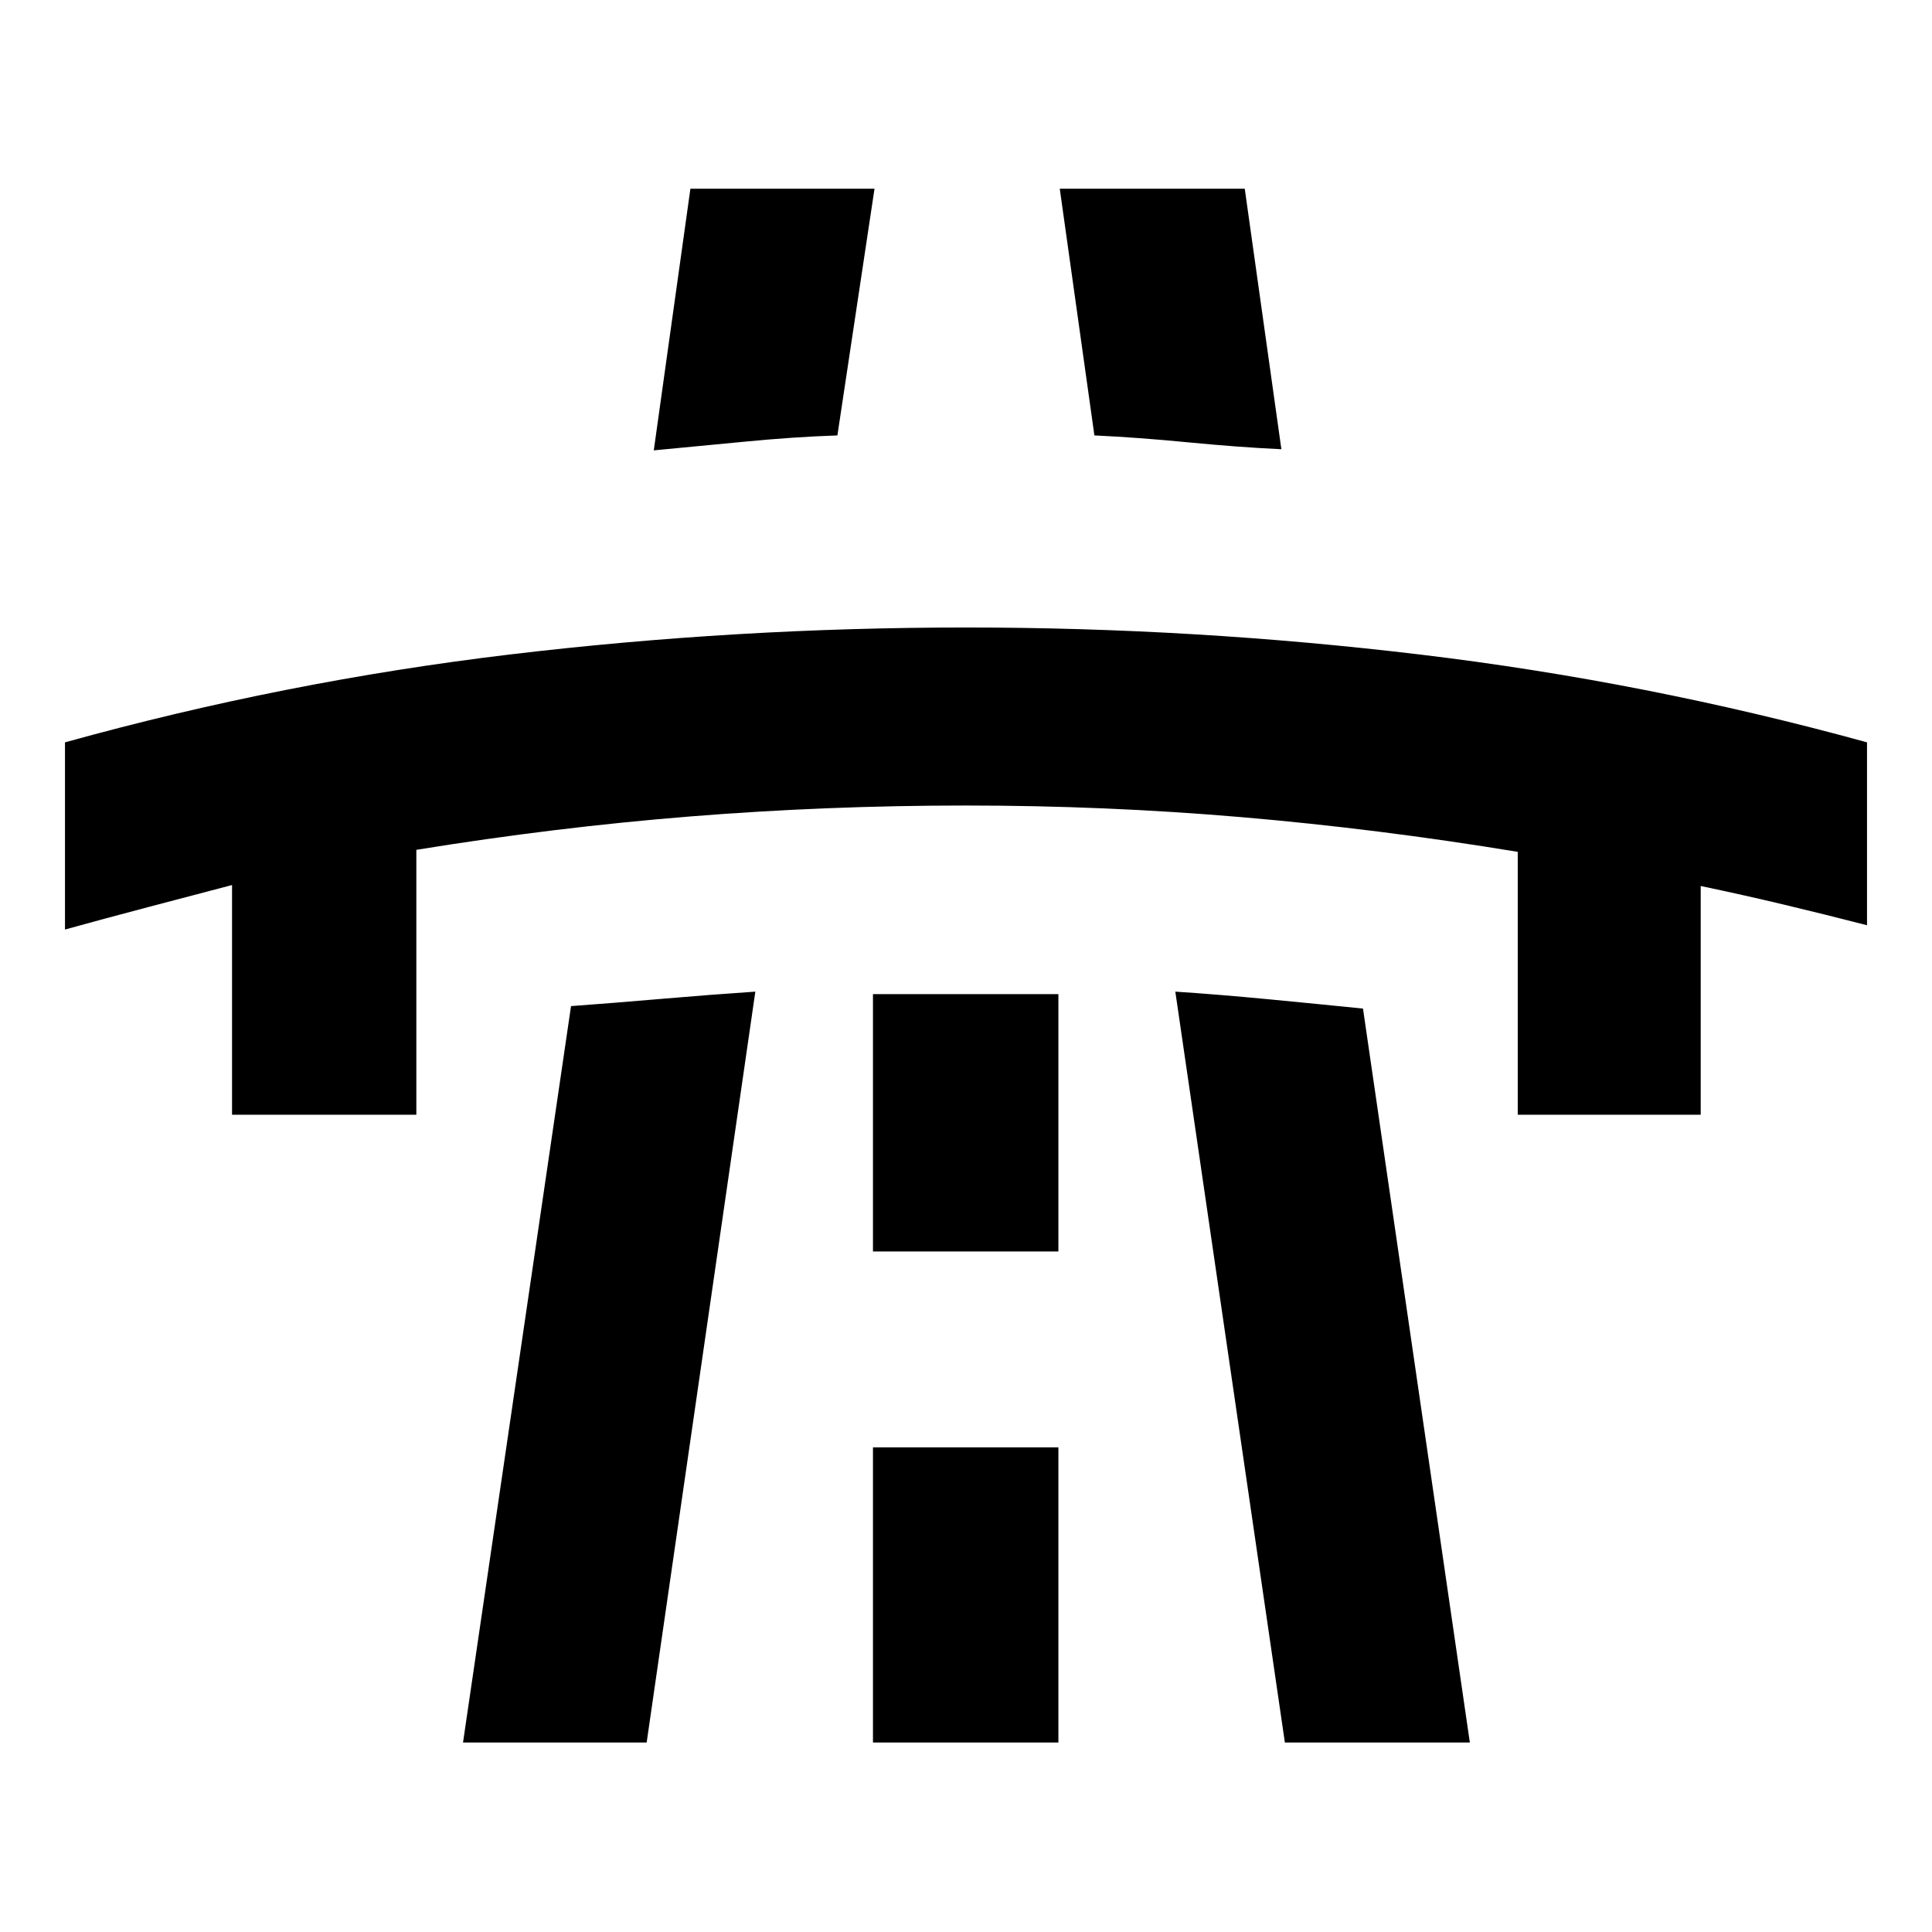 <svg xmlns="http://www.w3.org/2000/svg" height="40" viewBox="0 -960 960 960" width="40"><path d="M32.29-498.12v-93.01q109.36-30.35 221.48-43.71 112.12-13.36 226.25-13.36 113.64 0 225.98 13.48 112.35 13.47 221.71 43.59v90.88q-20.44-5.27-41.16-10.22-20.72-4.94-41.48-9.28v113.66h-90.91v-130.63q-69.82-11.49-137.4-17.25-67.58-5.77-136.76-5.77-69.18 0-136.65 5.4t-136.47 16.62v131.63H115.3v-114.14q-21.13 5.56-41.69 10.96-20.57 5.4-41.32 11.15ZM230.07-94.15l53.67-365.92q20.74-1.52 45.45-3.64 24.71-2.12 46.13-3.55l-54 373.11h-91.25Zm112.99-772.08h91.48L416.1-743.64q-21.8.74-46.34 3.13-24.54 2.39-44.9 4.29l18.2-130.01Zm90.71 772.08h92.14v-146.68h-92.14v146.68Zm0-244.01h92.14v-127.87h-92.14v127.87Zm92.82-528.07h91.92l18.2 129.45q-20.84-.96-46.13-3.41-25.28-2.45-46.78-3.45l-17.21-122.59ZM638.45-94.15l-54.44-373.11q21.52 1.41 46.63 3.82 25.12 2.41 46.62 4.6l53.1 364.69h-91.91Z"/></svg>